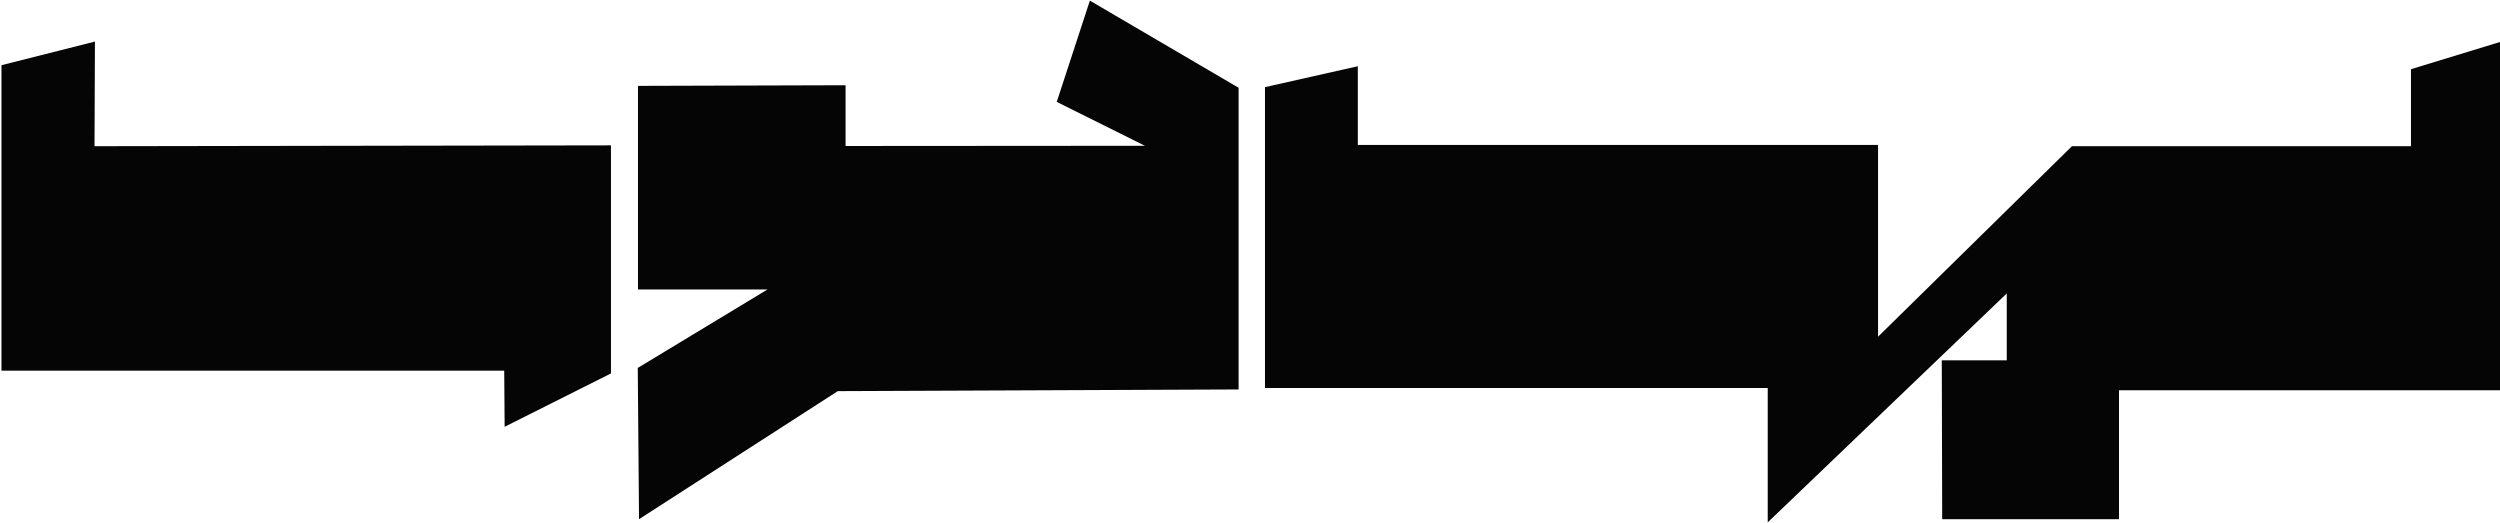 <svg version="1.2" xmlns="http://www.w3.org/2000/svg" viewBox="0 0 1185 248" width="1185" height="248">
	<title>-e-eRectangle 1 copy 21</title>
	<style>
		.s0 { fill: #050505 } 
	</style>
	<path id="-e-eRectangle 1 copy 21" class="s0" d="m289.6 68.9v108.1l-50.4 25.3-0.2-26.6h-238.3v-144.8l44.3-11.2-0.2 49.6m319 67.9h-61.4v-44.1-52.4l98.4-0.3v28.8l141.9-0.1-41.8-20.8 15.7-48 70.5 41.3v143l-190 0.8-94.2 60.7-0.6-71.7zm526.4-68.5v90.9l91.9-90.3h160.7v-36.5l42.2-12.9v165.1h-180.6v61.1h-83.8l-0.2-75.3h30.8v-31.7l-113.3 108.5v-63.7h-238.3v-142.6l44-9.9v37.3"/>
</svg>